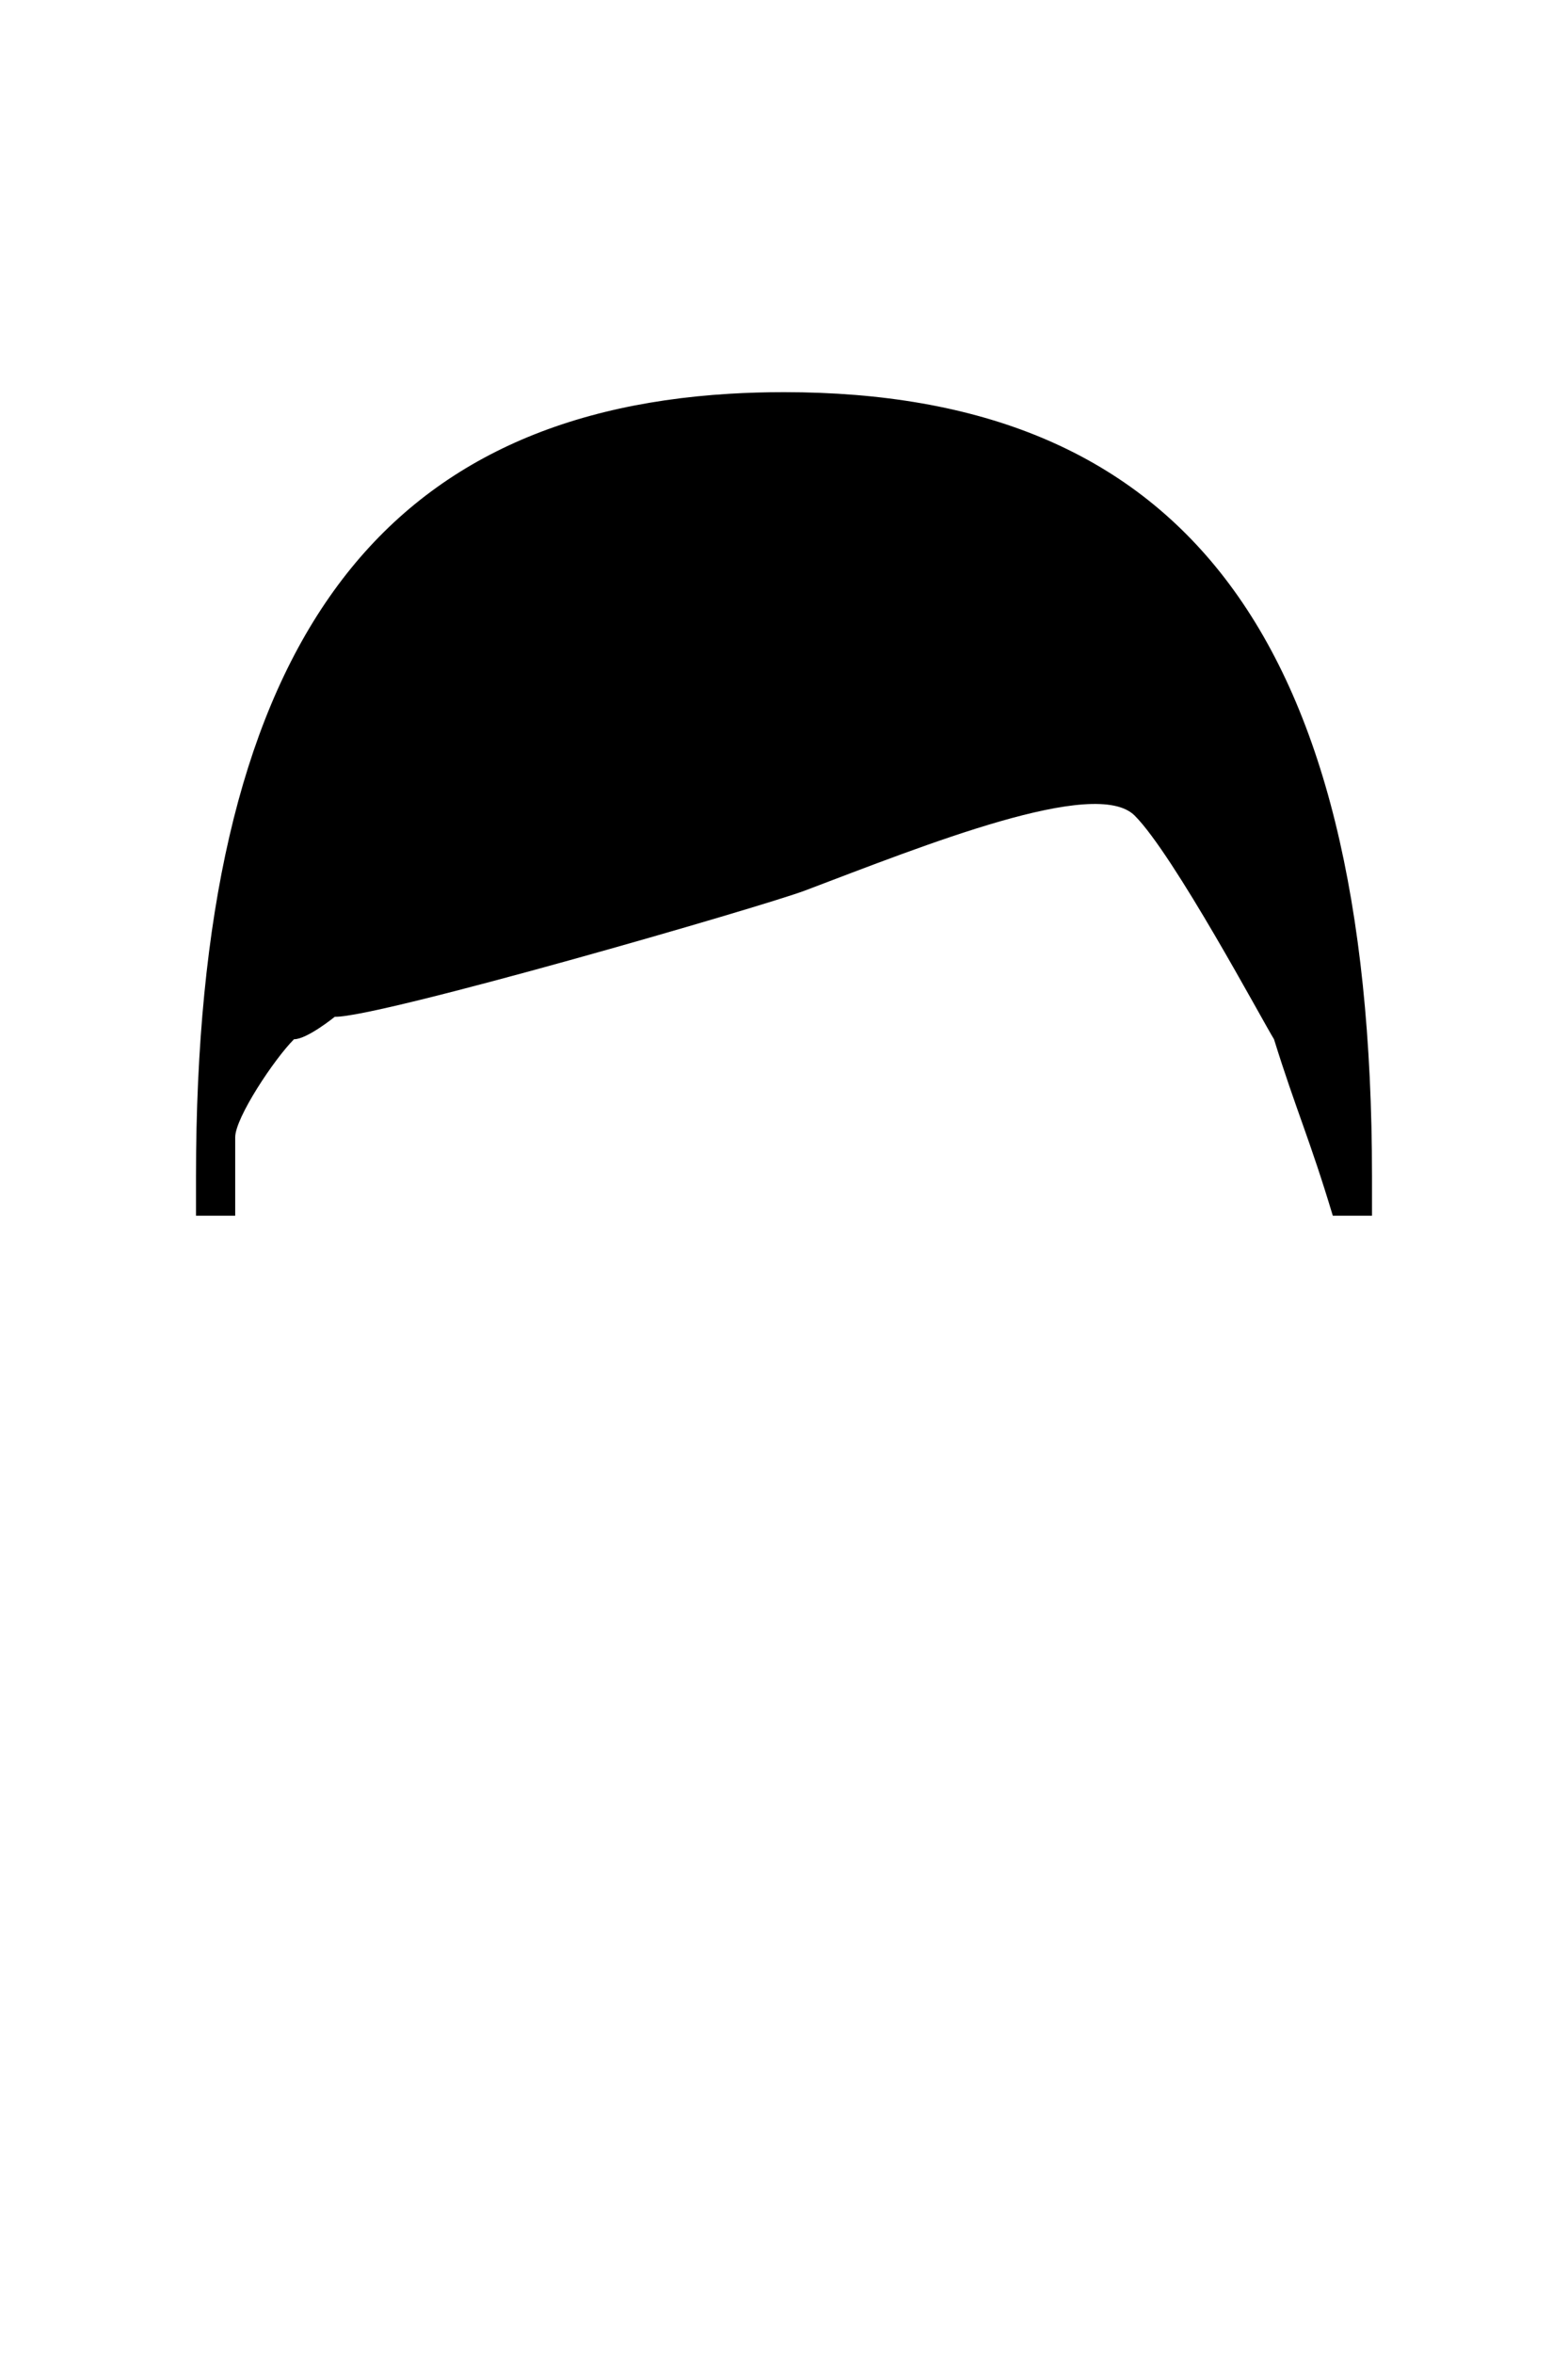 <?xml version="1.0" encoding="UTF-8" standalone="no"?>
<svg
   xmlns:dc="http://purl.org/dc/elements/1.1/"
   xmlns:cc="http://creativecommons.org/ns#"
   xmlns:rdf="http://www.w3.org/1999/02/22-rdf-syntax-ns#"
   xmlns:svg="http://www.w3.org/2000/svg"
   xmlns="http://www.w3.org/2000/svg"
   xmlns:sodipodi="http://sodipodi.sourceforge.net/DTD/sodipodi-0.dtd"
   xmlns:inkscape="http://www.inkscape.org/namespaces/inkscape"
   inkscape:version="1.0 (4035a4fb49, 2020-05-01)"
   sodipodi:docname="emo.svg"
   id="svg366"
   version="1.1"
   height="600"
   width="400"
   viewBox="0 0 400 600">
  <defs
     id="defs370" />
  <sodipodi:namedview
     inkscape:current-layer="svg366"
     inkscape:window-maximized="1"
     inkscape:window-y="-8"
     inkscape:window-x="1912"
     inkscape:cy="181.80147"
     inkscape:cx="262.75748"
     inkscape:zoom="3.36"
     showgrid="false"
     id="namedview368"
     inkscape:window-height="1417"
     inkscape:window-width="2560"
     inkscape:pageshadow="2"
     inkscape:pageopacity="0"
     guidetolerance="10"
     gridtolerance="10"
     objecttolerance="10"
     borderopacity="1"
     bordercolor="#666666"
     pagecolor="#ffffff" />
  <path
     sodipodi:nodetypes="ccsssscccssccsc"
     fill="$[hairColor]"
     d="M 60,310 H 50 V 300 C 50,166.625 95.38,105.857 186.14,100.405 190.648,100.134 195.268,100 200,100 c 100,0 150,60 150,200 v 10 h -10 c -5.865,-19.535 -9.397,-26.984 -15,-45 -2.917,-4.702 -25.536,-47.024 -35.536,-57.024 -10,-10 -53.452,7.5 -84.107,19.107 -10.733,4.064 -108.964,32.475 -119.957,32.19 0,0 -7.086,5.755 -10.4,5.727 -5,5 -15,20 -15,25 z"
     id="Short" />
</svg>
